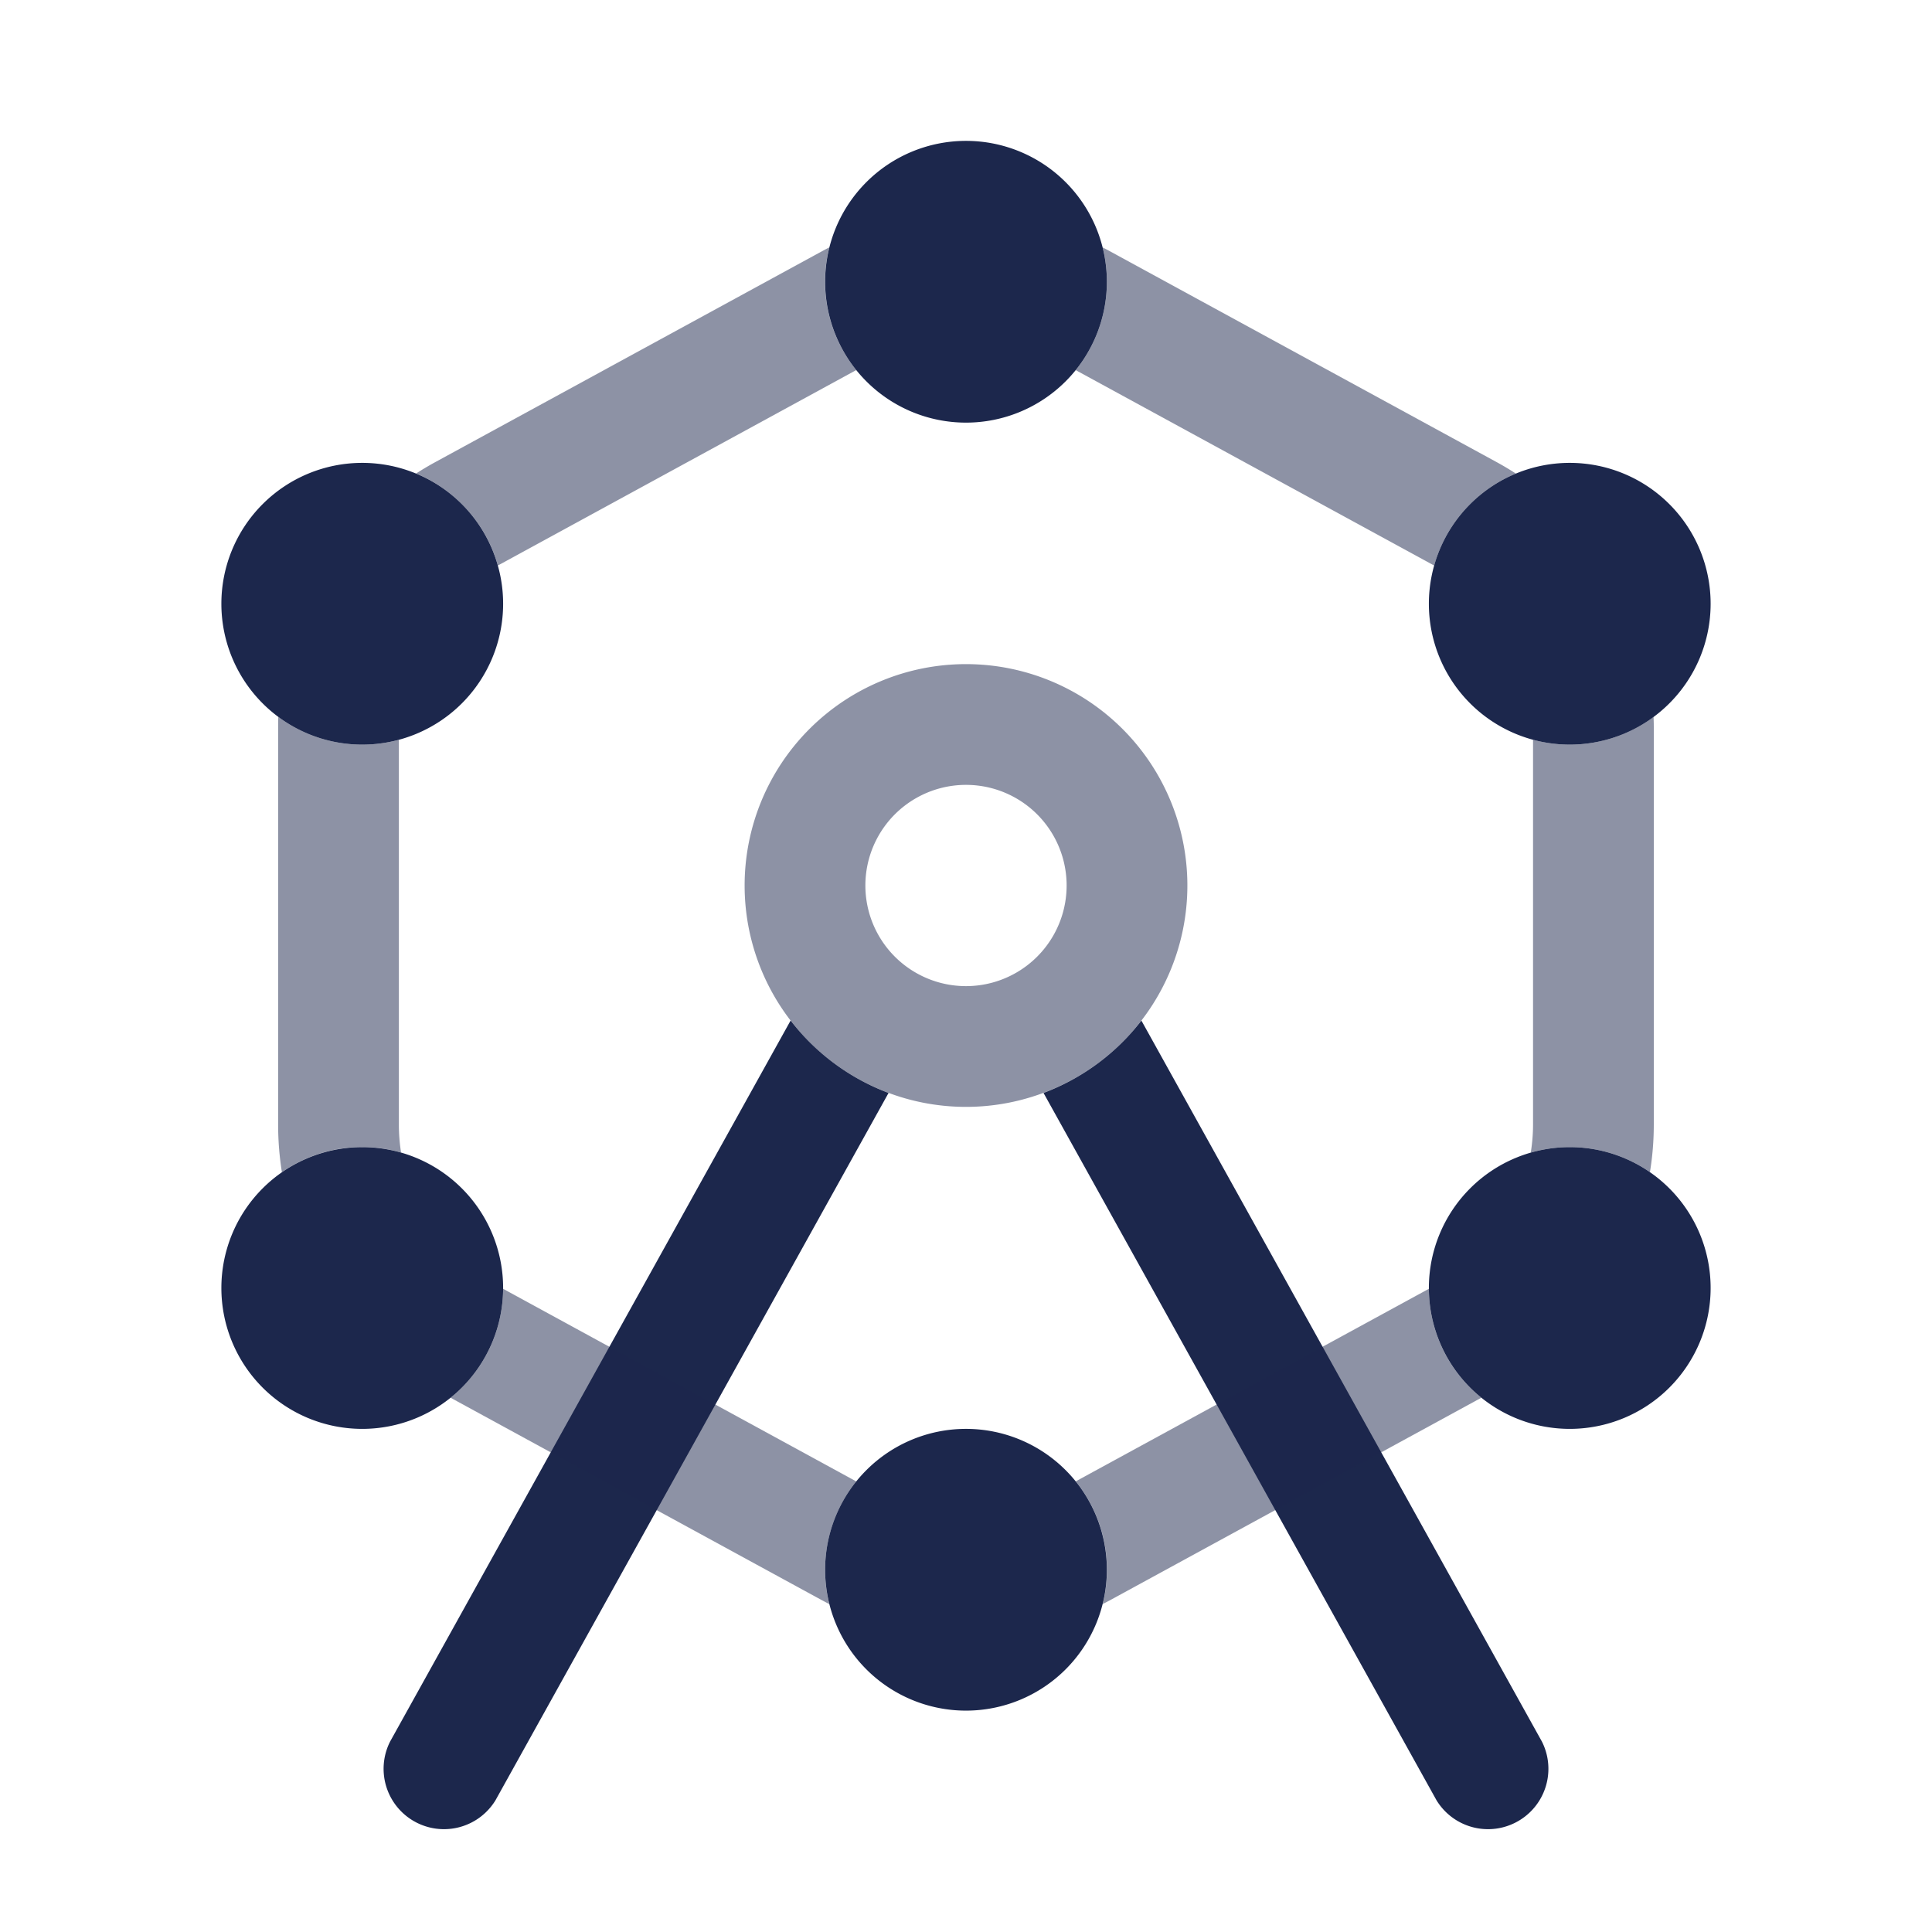 <svg xmlns="http://www.w3.org/2000/svg" width="24" height="24" fill="none">
  <g fill="#1C274C">
    <path fill-rule="evenodd" d="M12 9.75a1.25 1.25 0 1 0 0 2.5 1.25 1.25 0 0 0 0-2.5ZM9.25 11a2.75 2.75 0 1 1 5.5 0 2.75 2.75 0 0 1-5.5 0Z" clip-rule="evenodd" opacity=".5"/>
    <path d="m9.821 12.678-4.976 8.958a.75.75 0 0 0 1.31.728l4.883-8.787a2.757 2.757 0 0 1-1.217-.9Zm3.142.899 4.882 8.787a.75.75 0 0 0 1.31-.728l-4.976-8.958c-.31.403-.731.717-1.216.899ZM12 5.25a1.75 1.75 0 1 1 0-3.5 1.75 1.75 0 0 1 0 3.5ZM2.75 7.5a1.75 1.75 0 1 1 3.5 0 1.75 1.75 0 0 1-3.5 0ZM19.5 5.75a1.75 1.75 0 1 0 0 3.5 1.75 1.75 0 0 0 0-3.5Zm0 8.5a1.75 1.75 0 1 0 0 3.5 1.75 1.75 0 0 0 0-3.5Zm-15 0a1.75 1.75 0 1 0 0 3.5 1.75 1.75 0 0 0 0-3.5Zm5.75 5.25a1.75 1.75 0 1 0 3.5 0 1.75 1.75 0 0 0-3.5 0Z"/>
    <path fill-rule="evenodd" d="M10.637 4.597a1.743 1.743 0 0 1-.335-1.524 3.725 3.725 0 0 0-.098.052L5.41 5.739a3.76 3.76 0 0 0-.241.143c.491.204.87.624 1.016 1.143l4.452-2.428ZM4.955 9.19a1.752 1.752 0 0 1-1.498-.285 3.753 3.753 0 0 0-.002.126v4.938c0 .2.016.399.047.593a1.742 1.742 0 0 1 1.48-.245 2.252 2.252 0 0 1-.027-.348V9.19Zm1.295 6.82a1.747 1.747 0 0 1-.653 1.353l4.607 2.512.098.052a1.753 1.753 0 0 1 .335-1.524L6.25 16.01Zm7.113 2.392a1.743 1.743 0 0 1 .335 1.524 3.57 3.57 0 0 0 .096-.05l4.608-2.513a1.747 1.747 0 0 1-.652-1.353l-4.387 2.392Zm5.653-4.084a1.75 1.75 0 0 1 1.48.243c.032-.194.048-.392.048-.592V9.03c0-.042-.001-.083-.003-.125a1.742 1.742 0 0 1-1.497.284v4.779c0 .118-.01.234-.028.349Zm-1.2-7.293a1.748 1.748 0 0 1 1.015-1.142 3.753 3.753 0 0 0-.242-.144l-4.794-2.614a3.57 3.57 0 0 0-.097-.051 1.752 1.752 0 0 1-.335 1.524l4.452 2.427Z" clip-rule="evenodd" opacity=".5"/>
  </g>
</svg>
